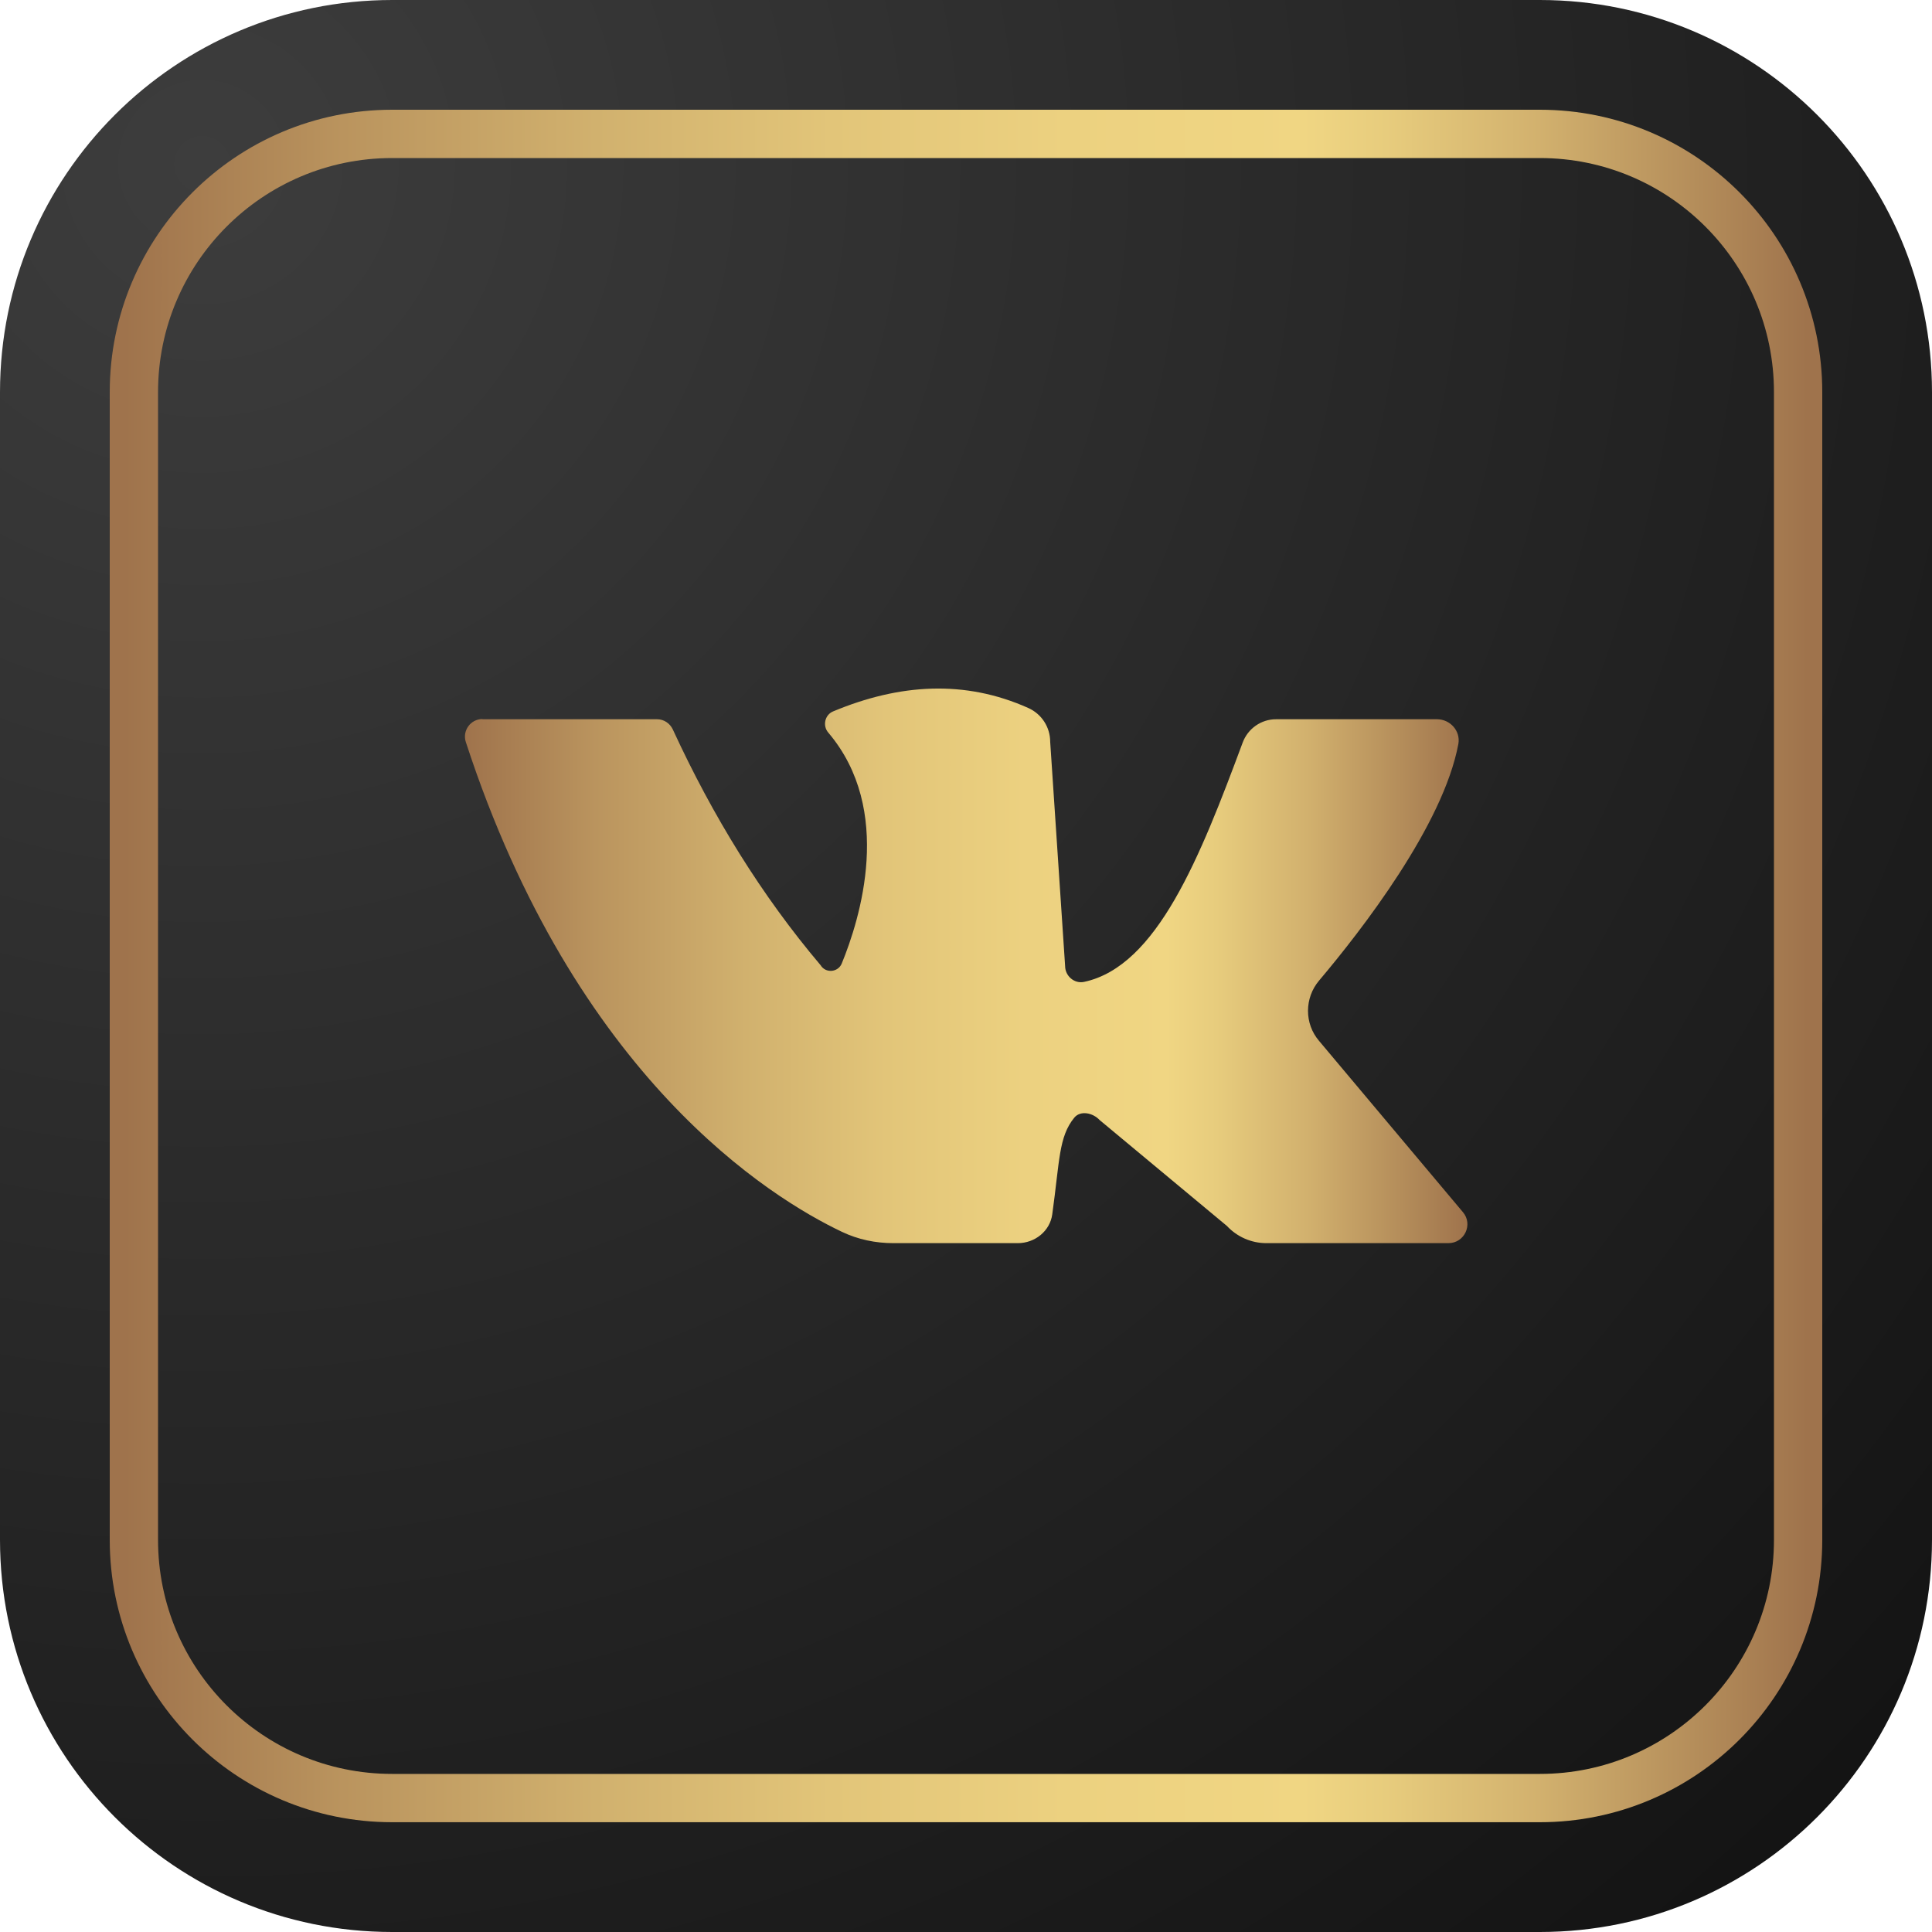 <svg xmlns="http://www.w3.org/2000/svg" width="40" height="40" viewBox="0 0 40 40" fill="none">
  <path d="M31.881 0H8.119C3.635 0 0 3.635 0 8.119V31.881C0 36.365 3.635 40 8.119 40H31.881C36.365 40 40 36.365 40 31.881V8.119C40 3.635 36.365 0 31.881 0Z" fill="url(#paint0_radial_1_142)"/>
  <path d="M37.228 31.881V8.119C37.228 5.166 34.834 2.772 31.881 2.772L8.119 2.772C5.166 2.772 2.772 5.166 2.772 8.119V31.881C2.772 34.834 5.166 37.227 8.119 37.227H31.881C34.834 37.227 37.228 34.834 37.228 31.881Z" stroke="url(#paint1_linear_1_142)" stroke-miterlimit="10"/>
  <path d="M9.988 14.891C10.927 14.891 12.931 14.891 13.604 14.891C13.743 14.891 13.869 14.974 13.929 15.101C14.761 16.907 15.77 18.542 16.99 19.984C17.093 20.154 17.347 20.134 17.426 19.952C17.806 19.026 18.511 16.772 17.149 15.168C17.026 15.026 17.077 14.8 17.248 14.729C18.626 14.154 19.976 14.071 21.287 14.657C21.564 14.78 21.743 15.053 21.743 15.358L22.052 20C22.052 20.206 22.242 20.372 22.444 20.329C23.956 20.008 24.848 17.742 25.727 15.378C25.834 15.085 26.111 14.891 26.42 14.891H29.751C30.024 14.891 30.242 15.133 30.194 15.402C29.881 17.081 28.194 19.255 27.311 20.301C27.006 20.661 27.002 21.192 27.311 21.552L30.289 25.097C30.503 25.35 30.321 25.738 29.988 25.738H26.218C25.909 25.738 25.612 25.608 25.402 25.382L22.765 23.188C22.626 23.038 22.368 22.986 22.242 23.14C21.917 23.537 21.941 24.028 21.786 25.14C21.739 25.489 21.426 25.738 21.073 25.738H18.495C18.127 25.738 17.766 25.663 17.434 25.505C15.957 24.804 11.913 22.317 9.644 15.362C9.568 15.129 9.743 14.887 9.988 14.887V14.891Z" fill="url(#paint2_linear_1_142)"/>
  <defs>
    <radialGradient id="paint0_radial_1_142" cx="0" cy="0" r="1" gradientUnits="userSpaceOnUse" gradientTransform="translate(4.158 3.366) scale(47.751 47.751)">
      <stop stop-color="#3D3D3D"/>
      <stop offset="1" stop-color="#141414"/>
    </radialGradient>
    <linearGradient id="paint1_linear_1_142" x1="2.574" y1="20" x2="37.426" y2="20" gradientUnits="userSpaceOnUse">
      <stop stop-color="#9F734C"/>
      <stop offset="0.13" stop-color="#BA945E"/>
      <stop offset="0.28" stop-color="#D1B16E"/>
      <stop offset="0.42" stop-color="#E2C579"/>
      <stop offset="0.56" stop-color="#ECD180"/>
      <stop offset="0.7" stop-color="#F0D683"/>
      <stop offset="0.75" stop-color="#E7CC7D"/>
      <stop offset="0.84" stop-color="#D2B16E"/>
      <stop offset="0.95" stop-color="#AF8757"/>
      <stop offset="1" stop-color="#9F734C"/>
    </linearGradient>
    <linearGradient id="paint2_linear_1_142" x1="9.624" y1="20" x2="30.376" y2="20" gradientUnits="userSpaceOnUse">
      <stop stop-color="#9F734C"/>
      <stop offset="0.13" stop-color="#BA945E"/>
      <stop offset="0.28" stop-color="#D1B16E"/>
      <stop offset="0.42" stop-color="#E2C579"/>
      <stop offset="0.56" stop-color="#ECD180"/>
      <stop offset="0.7" stop-color="#F0D683"/>
      <stop offset="0.75" stop-color="#E7CC7D"/>
      <stop offset="0.84" stop-color="#D2B16E"/>
      <stop offset="0.95" stop-color="#AF8757"/>
      <stop offset="1" stop-color="#9F734C"/>
    </linearGradient>
  </defs>
</svg>
